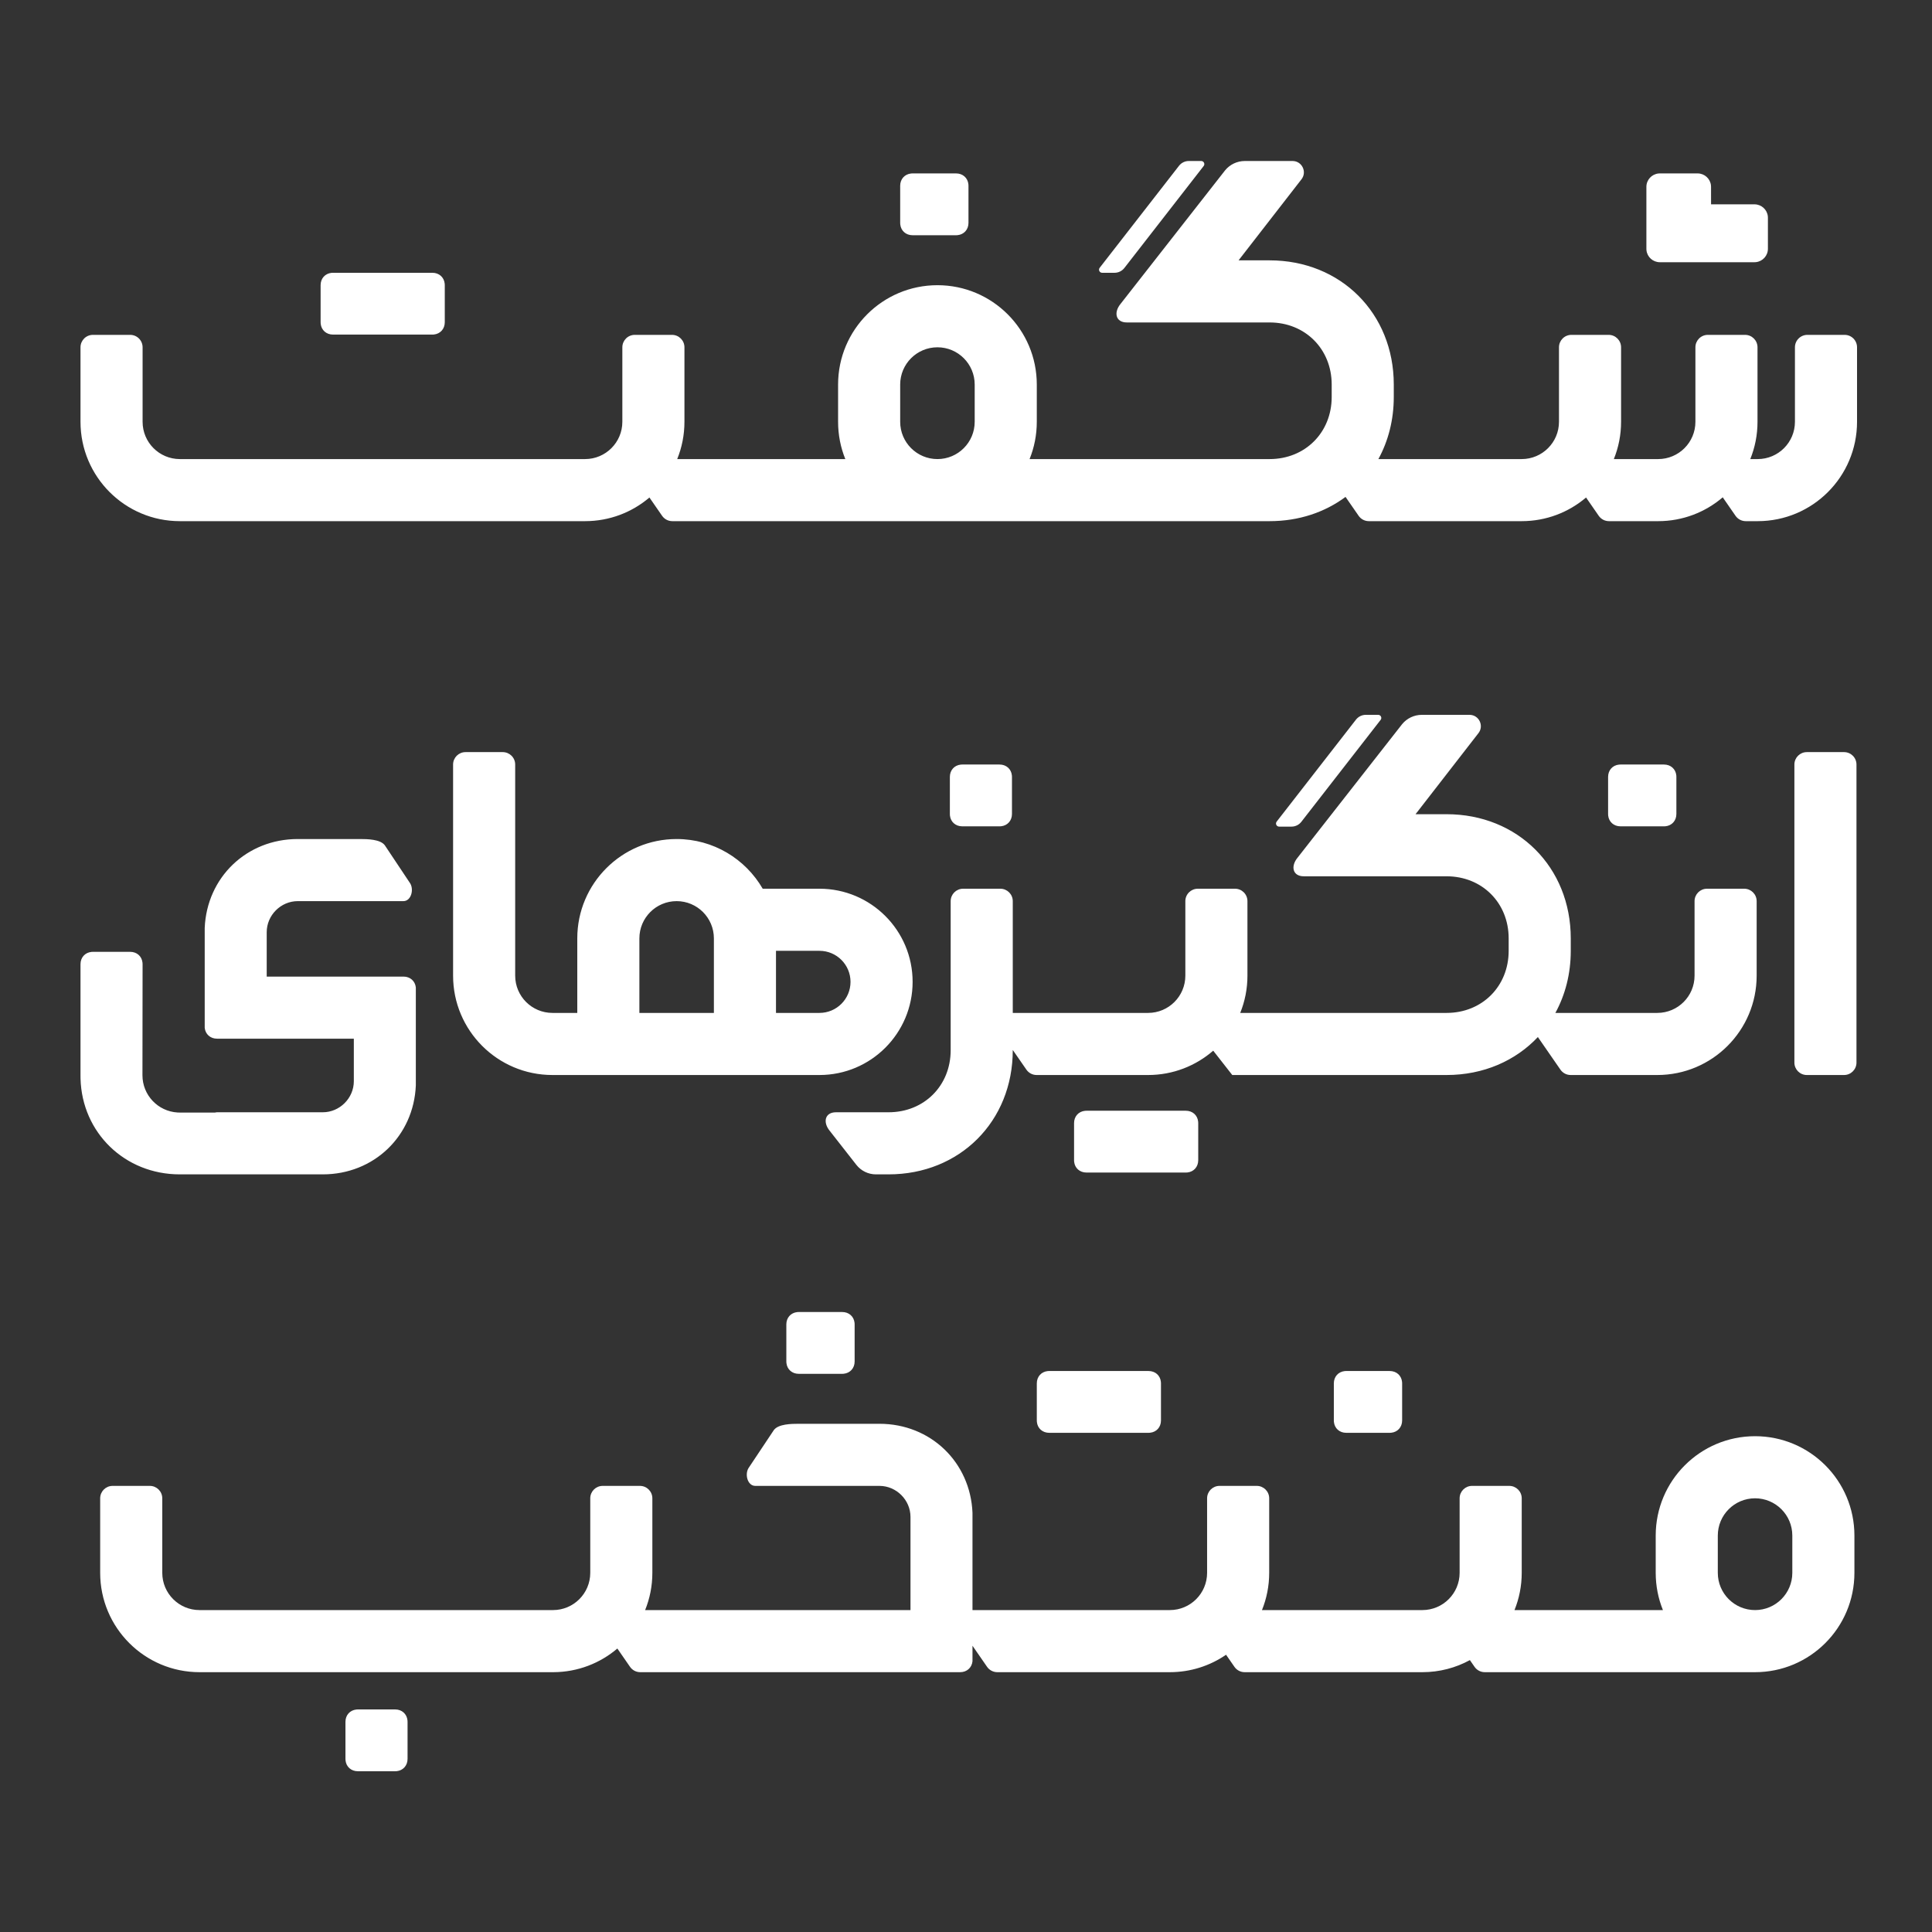 
<svg width="120" height="120" viewBox="0 0 120 120" fill="none" xmlns="http://www.w3.org/2000/svg">
<rect x="0" y="0" width="120" height="120" fill="#333333" stroke="none"/>
<path fill-rule="evenodd" clip-rule="evenodd" d="M64.397 26.199C64.397 27.018 64.238 27.799 63.949 28.514H78.858C81.065 28.514 82.714 26.864 82.714 24.657V23.885C82.714 21.677 81.065 20.028 78.858 20.028H69.988C69.294 20.028 69.161 19.406 69.603 18.871L76.098 10.574C76.399 10.211 76.846 10 77.318 10H80.281C80.877 10 81.204 10.694 80.824 11.154L76.93 16.171H78.858C83.28 16.171 86.57 19.462 86.57 23.885V24.657C86.57 26.084 86.227 27.394 85.614 28.514H94.516C95.794 28.514 96.831 27.477 96.831 26.199V21.571C96.831 21.145 97.176 20.799 97.602 20.799H99.916C100.342 20.799 100.688 21.145 100.688 21.571V26.199C100.688 27.018 100.528 27.799 100.239 28.514H102.991C104.269 28.514 105.305 27.477 105.305 26.199V21.571C105.305 21.145 105.65 20.799 106.076 20.799H108.39C108.816 20.799 109.162 21.145 109.162 21.571V26.199C109.162 27.018 109.003 27.799 108.713 28.514H109.173C110.451 28.514 111.487 27.477 111.487 26.199V21.571C111.487 21.145 111.833 20.799 112.259 20.799H114.573C114.999 20.799 115.344 21.145 115.344 21.571V26.199C115.344 29.608 112.581 32.37 109.173 32.37H108.431C108.178 32.37 107.941 32.246 107.797 32.038L107.002 30.889C105.923 31.813 104.522 32.37 102.991 32.37H99.935C99.681 32.37 99.445 32.246 99.3 32.038L98.513 30.901C97.437 31.817 96.041 32.37 94.516 32.37H85.021C84.768 32.37 84.531 32.246 84.387 32.038L83.573 30.863C82.29 31.819 80.669 32.37 78.858 32.37H41.759C41.505 32.37 41.269 32.246 41.124 32.038L40.337 30.901C39.261 31.817 37.865 32.37 36.34 32.37H11.171C7.763 32.37 5 29.608 5 26.199V21.571C5 21.145 5.345 20.799 5.771 20.799H8.086C8.512 20.799 8.857 21.145 8.857 21.571V26.199C8.857 27.477 9.893 28.514 11.171 28.514H36.34C37.618 28.514 38.655 27.477 38.655 26.199V21.571C38.655 21.145 39 20.799 39.426 20.799H41.74C42.166 20.799 42.512 21.145 42.512 21.571V26.199C42.512 27.018 42.352 27.799 42.063 28.514H52.504C52.214 27.799 52.055 27.018 52.055 26.199V23.885C52.055 20.477 54.818 17.714 58.226 17.714C61.635 17.714 64.397 20.477 64.397 23.885V26.199ZM60.54 23.885V26.199C60.54 27.477 59.504 28.514 58.226 28.514C56.948 28.514 55.912 27.477 55.912 26.199V23.885C55.912 22.607 56.948 21.571 58.226 21.571C59.504 21.571 60.54 22.607 60.54 23.885ZM73.839 10C73.6 10 73.376 10.11 73.23 10.298L68.304 16.631C68.205 16.758 68.295 16.943 68.456 16.943H69.227C69.465 16.943 69.69 16.833 69.836 16.645L74.762 10.311C74.861 10.185 74.77 10 74.61 10H73.839ZM59.383 10.771C59.8 10.771 60.107 11.048 60.149 11.445L60.154 11.539V13.843C60.154 14.258 59.876 14.564 59.477 14.606L59.383 14.611H56.683C56.266 14.611 55.959 14.334 55.917 13.937L55.912 13.843V11.539C55.912 11.124 56.19 10.818 56.589 10.776L56.683 10.771H59.383ZM103.096 16.287C102.665 16.287 102.31 15.962 102.265 15.545L102.26 15.454L102.26 11.604C102.26 11.175 102.586 10.822 103.005 10.776L103.096 10.771H105.44C105.871 10.771 106.226 11.096 106.271 11.513L106.276 11.604L106.277 12.691L108.972 12.691C109.403 12.691 109.758 13.015 109.803 13.432L109.808 13.523V15.454C109.808 15.883 109.482 16.237 109.063 16.282L108.972 16.287H103.096ZM27.621 17.617C27.579 17.219 27.272 16.943 26.855 16.943H20.685L20.591 16.947C20.191 16.989 19.914 17.295 19.914 17.71V20.014L19.919 20.108C19.96 20.506 20.268 20.782 20.685 20.782H26.855L26.949 20.777C27.349 20.735 27.626 20.429 27.626 20.014V17.71L27.621 17.617ZM84.222 44.698C84.368 44.51 84.593 44.4 84.831 44.4H85.602C85.763 44.4 85.853 44.585 85.754 44.712L80.828 51.045C80.682 51.233 80.457 51.343 80.219 51.343H79.448C79.288 51.343 79.198 51.158 79.296 51.032L84.222 44.698ZM62.85 48.16C62.808 47.763 62.5 47.486 62.083 47.486H59.769L59.675 47.491C59.275 47.532 58.998 47.839 58.998 48.254V50.557L59.002 50.651C59.044 51.049 59.352 51.325 59.769 51.325H62.083L62.178 51.321C62.577 51.279 62.855 50.973 62.855 50.557V48.254L62.85 48.16ZM73.653 68.99C74.07 68.99 74.377 69.266 74.419 69.664L74.424 69.758V72.061C74.424 72.477 74.147 72.783 73.747 72.825L73.653 72.829H67.483C67.066 72.829 66.758 72.553 66.716 72.155L66.712 72.061V69.758C66.712 69.343 66.989 69.036 67.389 68.995L67.483 68.99H73.653ZM103.352 47.486C103.769 47.486 104.077 47.763 104.119 48.16L104.123 48.254V50.557C104.123 50.973 103.846 51.279 103.446 51.321L103.352 51.325H100.653C100.236 51.325 99.928 51.049 99.886 50.651L99.882 50.557V48.254C99.882 47.839 100.159 47.532 100.559 47.491L100.653 47.486H103.352ZM56.684 60.985C56.684 64.181 54.093 66.771 50.898 66.771H34.313C30.905 66.771 28.142 64.008 28.142 60.6V47.486C28.142 47.06 28.487 46.715 28.913 46.715H31.227C31.654 46.715 31.999 47.06 31.999 47.486V60.6C31.999 61.878 33.035 62.914 34.313 62.914H35.856V58.285C35.856 54.877 38.619 52.114 42.027 52.114C44.311 52.114 46.306 53.355 47.373 55.2L50.898 55.2C54.093 55.2 56.684 57.79 56.684 60.985ZM44.341 58.285C44.341 57.007 43.305 55.971 42.027 55.971C40.749 55.971 39.713 57.007 39.713 58.285V62.914H44.341V58.285ZM48.198 62.914V59.057H50.898C51.963 59.057 52.827 59.92 52.827 60.985C52.827 62.05 51.963 62.914 50.898 62.914H48.198ZM95.52 64.413L96.922 66.439C97.066 66.647 97.303 66.771 97.556 66.771H102.937C106.346 66.771 109.109 64.008 109.109 60.6V55.971C109.109 55.545 108.763 55.2 108.337 55.2H106.023C105.597 55.2 105.252 55.545 105.252 55.971V60.6C105.252 61.878 104.216 62.914 102.937 62.914H96.607C97.22 61.795 97.563 60.485 97.563 59.057V58.285C97.563 53.862 94.273 50.572 89.85 50.572H87.922L91.816 45.554C92.196 45.095 91.87 44.4 91.273 44.4H88.311C87.839 44.4 87.391 44.611 87.091 44.975L80.595 53.271C80.153 53.806 80.287 54.428 80.981 54.428H89.85C92.057 54.428 93.706 56.078 93.706 58.285V59.057C93.706 61.264 92.057 62.914 89.85 62.914H77.033C77.322 62.199 77.481 61.418 77.481 60.6V55.971C77.481 55.545 77.136 55.2 76.71 55.2H74.396C73.97 55.2 73.624 55.545 73.624 55.971V60.6C73.624 61.878 72.588 62.914 71.31 62.914H62.905V55.971C62.905 55.545 62.559 55.2 62.133 55.2H59.819C59.393 55.2 59.048 55.545 59.048 55.971V65.228C59.048 67.436 57.4 69.085 55.192 69.085H51.925C51.231 69.085 51.097 69.707 51.539 70.242L53.19 72.35C53.482 72.724 53.93 72.942 54.404 72.942H55.192C59.615 72.942 62.905 69.651 62.905 65.228V65.215L63.752 66.439C63.896 66.647 64.133 66.771 64.386 66.771H71.31C72.858 66.771 74.272 66.201 75.355 65.26L76.538 66.771H89.85C92.146 66.771 94.136 65.884 95.52 64.413ZM111.453 47.486C111.453 47.06 111.798 46.715 112.224 46.715H114.538C114.964 46.715 115.309 47.06 115.309 47.486V65.999C115.309 66.425 114.964 66.771 114.538 66.771H112.224C111.798 66.771 111.453 66.425 111.453 65.999V47.486ZM12.715 63.841C12.758 64.238 13.066 64.514 13.48 64.514H20.419L20.423 64.514H21.977V67.156C21.977 68.208 21.1 69.085 20.049 69.085H13.485C13.441 69.085 13.4 69.091 13.361 69.103L11.162 69.103L11.027 69.099C9.812 69.028 8.848 68.021 8.848 66.786L8.856 59.888L8.851 59.794C8.81 59.397 8.502 59.12 8.085 59.12H5.771L5.677 59.125C5.278 59.167 5 59.473 5 59.888V66.799L5.002 66.994C5.091 70.355 7.754 72.942 11.161 72.942L20.049 72.942C23.228 72.942 25.698 70.556 25.828 67.416V61.331C25.784 60.934 25.476 60.658 25.062 60.658H18.123L18.12 60.658H16.566V57.9C16.566 56.848 17.442 55.971 18.494 55.971H25.057C25.549 55.971 25.739 55.207 25.442 54.814L23.9 52.5C23.619 52.127 22.824 52.114 22.358 52.114H18.494C15.314 52.114 12.844 54.5 12.715 57.64V63.841ZM53.078 82.165C53.036 81.768 52.729 81.492 52.312 81.492H49.612L49.518 81.496C49.119 81.538 48.841 81.844 48.841 82.259V84.563L48.846 84.657C48.888 85.054 49.195 85.331 49.612 85.331H52.312L52.406 85.326C52.805 85.284 53.083 84.978 53.083 84.563V82.259L53.078 82.165ZM71.339 85.156C71.756 85.156 72.064 85.432 72.105 85.83L72.11 85.924V88.227C72.11 88.642 71.833 88.948 71.433 88.99L71.339 88.995H65.169C64.752 88.995 64.444 88.719 64.403 88.321L64.398 88.227V85.924C64.398 85.508 64.675 85.202 65.075 85.16L65.169 85.156H71.339ZM25.309 106.85C25.267 106.453 24.959 106.176 24.543 106.176H22.228L22.134 106.181C21.735 106.223 21.457 106.529 21.457 106.944V109.248L21.462 109.341C21.503 109.739 21.811 110.015 22.228 110.015H24.543L24.637 110.011C25.036 109.969 25.314 109.663 25.314 109.248V106.944L25.309 106.85ZM76.153 102.779L76.673 103.53C76.817 103.738 77.054 103.862 77.307 103.862H88.346C89.415 103.862 90.421 103.59 91.297 103.112L91.587 103.53C91.731 103.738 91.968 103.862 92.221 103.862H109.01C112.418 103.862 115.181 101.099 115.181 97.691V95.377C115.181 91.968 112.418 89.205 109.01 89.205C105.602 89.205 102.839 91.968 102.839 95.377V97.691C102.839 98.509 102.998 99.29 103.287 100.005H94.068C94.357 99.29 94.517 98.509 94.517 97.691V93.062C94.517 92.636 94.171 92.291 93.745 92.291H91.431C91.005 92.291 90.66 92.636 90.66 93.062V97.691C90.66 98.969 89.624 100.005 88.346 100.005H78.383C78.672 99.29 78.832 98.509 78.832 97.691V93.062C78.832 92.636 78.486 92.291 78.06 92.291H75.746C75.32 92.291 74.975 92.636 74.975 93.062V97.691C74.975 98.969 73.939 100.005 72.66 100.005H60.403V93.96C60.273 90.82 57.803 88.434 54.624 88.434H49.611C49.144 88.434 48.35 88.447 48.068 88.82L46.526 91.134C46.229 91.527 46.419 92.291 46.911 92.291H54.624C55.675 92.291 56.552 93.168 56.552 94.219V100.005H40.07C40.36 99.29 40.519 98.509 40.519 97.691V93.062C40.519 92.636 40.173 92.291 39.748 92.291H37.433C37.007 92.291 36.662 92.636 36.662 93.062V97.691C36.662 98.969 35.626 100.005 34.348 100.005H12.393C11.115 100.005 10.079 98.969 10.079 97.691V93.062C10.079 92.636 9.733 92.291 9.307 92.291H6.993C6.567 92.291 6.222 92.636 6.222 93.062V97.691C6.222 101.099 8.985 103.862 12.393 103.862H34.377C35.891 103.855 37.275 103.303 38.345 102.393L39.132 103.53C39.276 103.738 39.513 103.862 39.766 103.862H59.637C60.051 103.862 60.359 103.585 60.403 103.189V102.22L61.309 103.53C61.454 103.738 61.691 103.862 61.944 103.862H72.66C73.957 103.862 75.16 103.462 76.153 102.779ZM106.696 97.691C106.696 98.969 107.732 100.005 109.01 100.005C110.288 100.005 111.324 98.969 111.324 97.691V95.377C111.324 94.099 110.288 93.062 109.01 93.062C107.732 93.062 106.696 94.099 106.696 95.377V97.691ZM87.084 85.83C87.042 85.432 86.735 85.156 86.317 85.156H83.618L83.524 85.16C83.125 85.202 82.847 85.508 82.847 85.924V88.227L82.852 88.321C82.894 88.719 83.201 88.995 83.618 88.995H86.317L86.412 88.99C86.811 88.948 87.089 88.642 87.089 88.227V85.924L87.084 85.83Z" fill="white"/>
</svg>